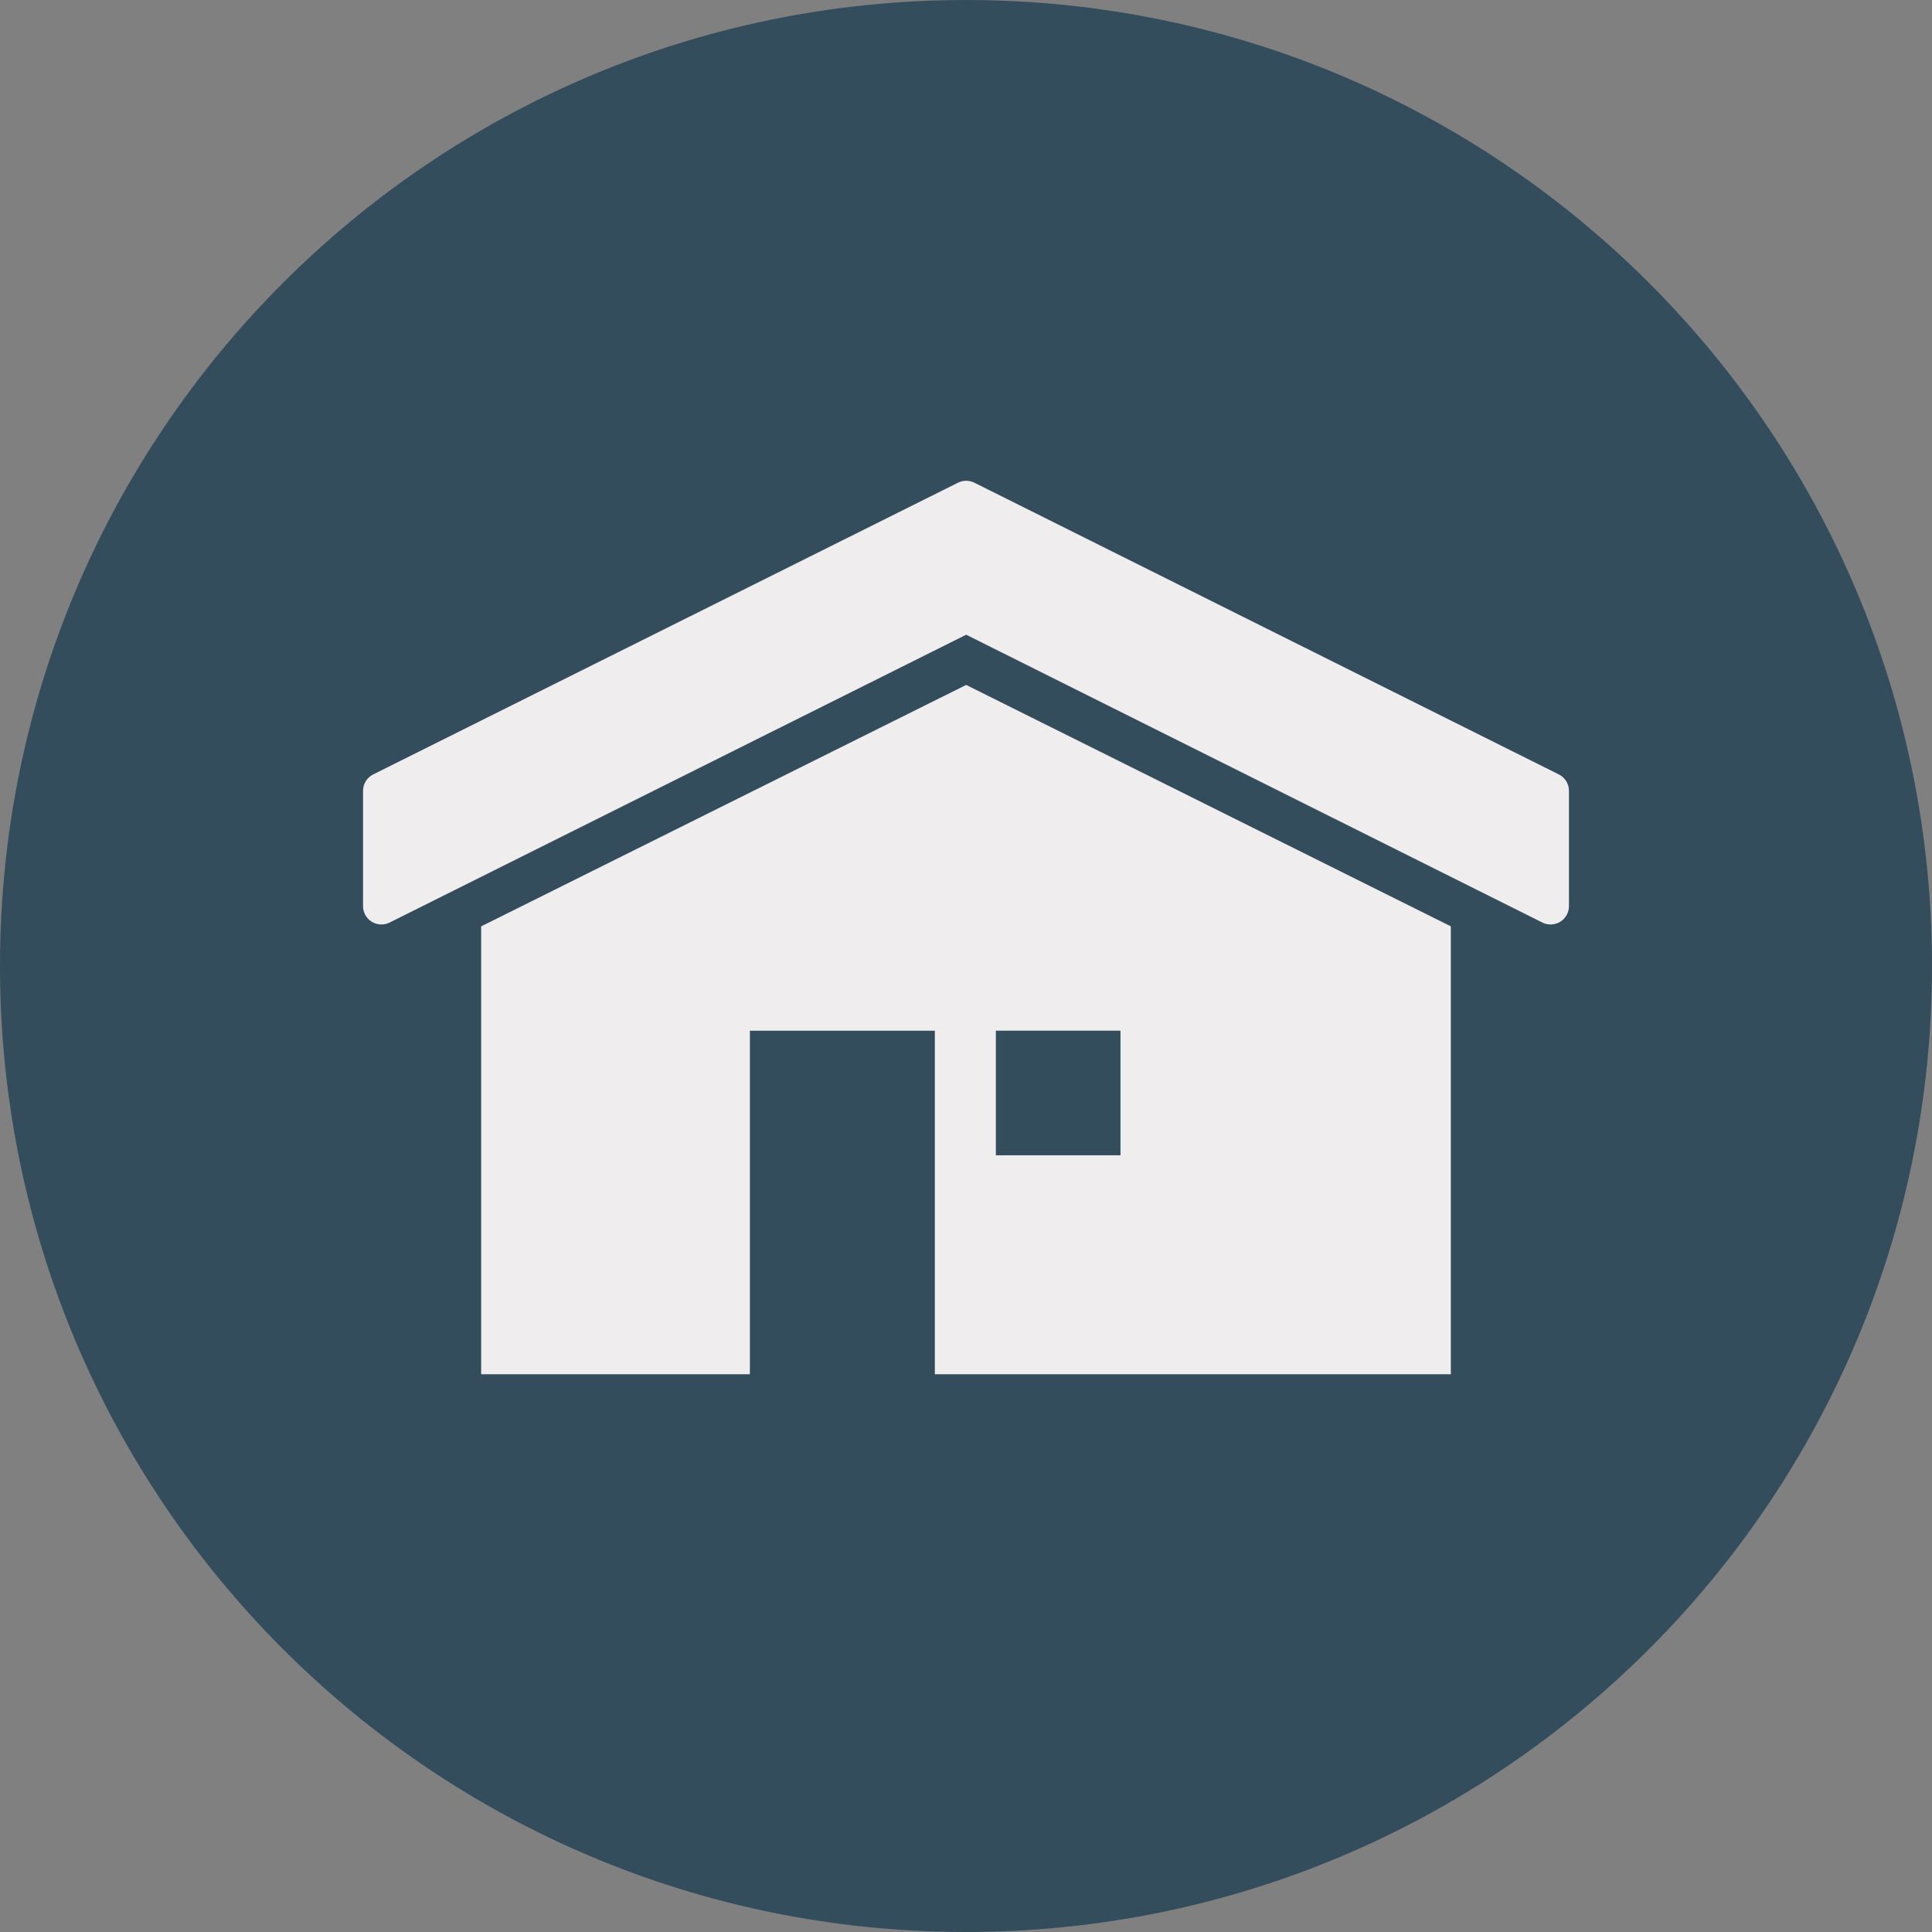 <?xml version="1.0"?>
<svg xmlns="http://www.w3.org/2000/svg" xmlns:xlink="http://www.w3.org/1999/xlink" version="1.1" id="Layer_1" x="0px" y="0px" viewBox="0 0 496.158 496.158" style="enable-background:new 0 0 496.158 496.158;" xml:space="preserve" width="512px" height="512px" class=""><rect x="0" y="0" width="496.158" height="496.158" fill="#808080" stroke="none"/><g><style xmlns="" type="text/css" id="night-mode-pro-style"/><link xmlns="" type="text/css" rel="stylesheet" id="night-mode-pro-link"/><g><style xmlns="" type="text/css" id="night-mode-pro-style"/><link xmlns="" type="text/css" rel="stylesheet" id="night-mode-pro-link"/><path style="fill:#334D5C" d="M0,248.085C0,111.064,111.07,0.003,248.076,0.003c137.012,0,248.082,111.061,248.082,248.082  c0,137.002-111.07,248.07-248.082,248.07C111.07,496.155,0,385.087,0,248.085z" data-original="#A3D5E0" class="active-path" data-old_color="#HSL(18"/><g>
	<path style="fill:#F0EDEE" d="M400.219,198.83l-150.08-74.912c-1.272-0.6-2.745-0.599-4.018-0.002L95.94,198.829   c-1.652,0.778-2.707,2.44-2.707,4.267v29.605c0,1.614,0.825,3.117,2.188,3.981c1.363,0.865,3.073,0.973,4.535,0.286L248.127,163   l148.072,73.966c0.639,0.301,1.324,0.45,2.009,0.45c0.882,0,1.759-0.247,2.526-0.734c1.363-0.864,2.189-2.367,2.189-3.981v-29.605   C402.925,201.269,401.871,199.607,400.219,198.83z" data-original="#F0EDEE" class="" data-old_color="#FFFFFF"/>
	<polygon style="fill:#F0EDEE" points="372.592,237.898 248.12,175.898 123.566,237.898 123.566,352.916 192.579,352.916    192.579,264.692 240.079,264.692 240.079,352.916 372.592,352.916  " data-original="#F0EDEE" class="" data-old_color="#FFFFFF"/>
</g><rect x="255.749" y="264.689" style="fill:#334D5C" width="32" height="32" data-original="#A3D5E0" class="active-path" data-old_color="#HSL(18"/></g></g> </svg>
